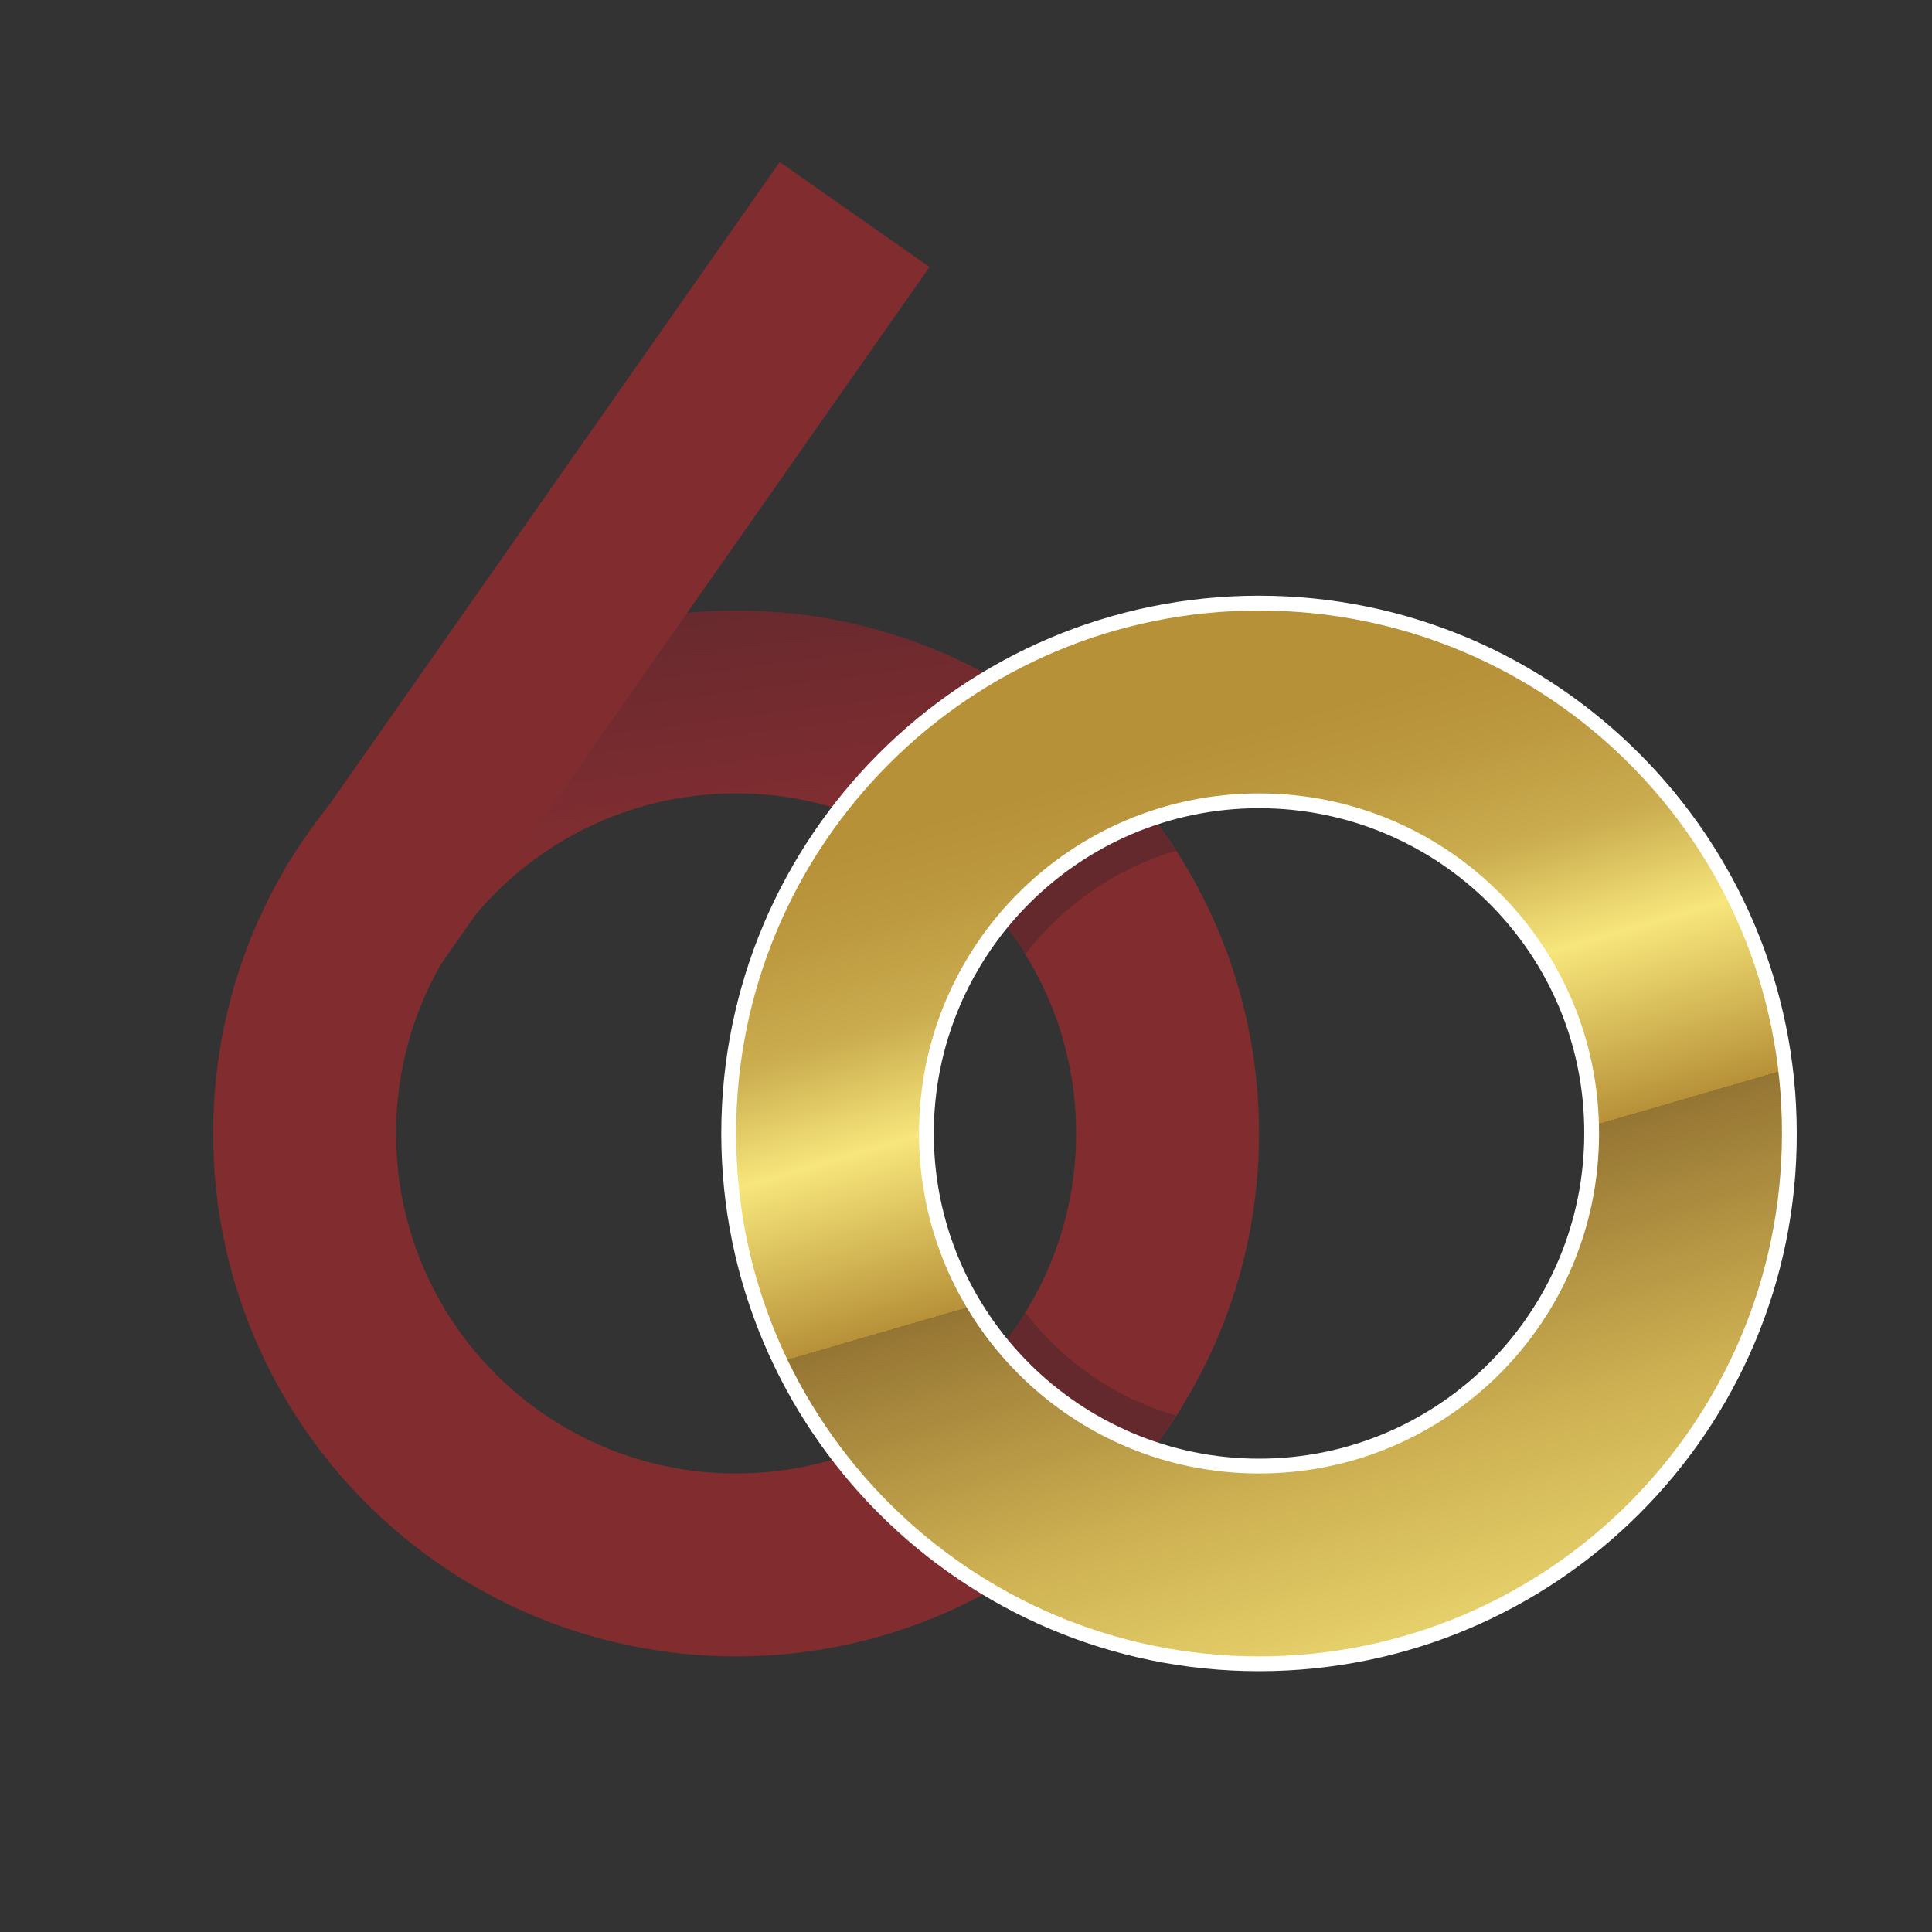 <?xml version="1.0" encoding="utf-8"?>
<!-- Generator: Adobe Illustrator 23.0.5, SVG Export Plug-In . SVG Version: 6.00 Build 0)  -->
<svg version="1.1" id="Capa_1" xmlns="http://www.w3.org/2000/svg" xmlns:xlink="http://www.w3.org/1999/xlink" x="0px" y="0px"
	 viewBox="0 0 300 300" style="enable-background:new 0 0 300 300;" xml:space="preserve">
<rect x="0" y="0" width="300" height="300" fill="#333333" stroke="none"/>
<style type="text/css">
	.st0{fill:url(#SVGID_1_);}
	.st1{fill:#812D30;}
	.st2{opacity:0.3;}
	.st3{fill:#1F1E21;}
	.st4{fill:#FFFFFF;}
	.st5{fill:url(#SVGID_2_);}
</style>
<linearGradient id="SVGID_1_" gradientUnits="userSpaceOnUse" x1="103.133" y1="90.421" x2="108.212" y2="129.359">
	<stop  offset="0" style="stop-color:#64292E"/>
	<stop  offset="1" style="stop-color:#812D30"/>
</linearGradient>
<path class="st0" d="M114.3,94.8c-44.9,0-81.2,36.4-81.2,81.2c0,44.9,36.4,81.2,81.2,81.2c44.9,0,81.2-36.4,81.2-81.2
	C195.5,131.1,159.2,94.8,114.3,94.8z M114.3,228.8c-29.2,0-52.8-23.6-52.8-52.8c0-29.2,23.6-52.8,52.8-52.8
	c29.2,0,52.8,23.6,52.8,52.8C167.1,205.2,143.5,228.8,114.3,228.8z"/>
<rect x="27.4" y="73.8" transform="matrix(0.574 -0.819 0.819 0.574 -31.895 114.819)" class="st1" width="133.8" height="28.4"/>
<g class="st2">
	<path class="st3" d="M159.2,148.2c5.8-7.6,14-13.3,23.4-16.1c-4.8-7.4-10.8-14-17.6-19.6c-9.1,4.4-17,10.6-23.4,18.2
		C148.7,135.1,154.8,141.1,159.2,148.2z"/>
	<path class="st3" d="M159.2,203.8c-4.4,7.1-10.5,13.1-17.6,17.4c6.4,7.6,14.4,13.9,23.4,18.2c6.9-5.5,12.8-12.1,17.6-19.6
		C173.2,217.1,165,211.4,159.2,203.8z"/>
</g>
<g>
	<path class="st4" d="M195.5,259.5c-46.1,0-83.5-37.5-83.5-83.5c0-46.1,37.5-83.5,83.5-83.5c46.1,0,83.5,37.5,83.5,83.5
		C279.1,222.1,241.6,259.5,195.5,259.5L195.5,259.5z M195.5,97c-43.5,0-79,35.4-79,79c0,43.5,35.4,79,79,79c43.5,0,79-35.4,79-79
		C274.5,132.5,239.1,97,195.5,97L195.5,97z M195.5,231.1c-30.4,0-55.1-24.7-55.1-55.1c0-30.4,24.7-55.1,55.1-55.1
		c30.4,0,55.1,24.7,55.1,55.1C250.6,206.4,225.9,231.1,195.5,231.1L195.5,231.1z M195.5,125.5c-27.9,0-50.5,22.7-50.5,50.5
		c0,27.9,22.7,50.5,50.5,50.5c27.9,0,50.5-22.7,50.5-50.5C246.1,148.1,223.4,125.5,195.5,125.5L195.5,125.5z"/>
</g>
<linearGradient id="SVGID_2_" gradientUnits="userSpaceOnUse" x1="178.261" y1="116.578" x2="223.77" y2="273.128">
	<stop  offset="5.618000e-03" style="stop-color:#B79138"/>
	<stop  offset="7.224182e-02" style="stop-color:#BB973D"/>
	<stop  offset="0.165" style="stop-color:#C8A94C"/>
	<stop  offset="0.188" style="stop-color:#CCAF51"/>
	<stop  offset="0.291" style="stop-color:#F7E67B"/>
	<stop  offset="0.461" style="stop-color:#B79138"/>
	<stop  offset="0.461" style="stop-color:#957533"/>
	<stop  offset="0.703" style="stop-color:#CCAF51"/>
	<stop  offset="0.994" style="stop-color:#F7E67B"/>
</linearGradient>
<path class="st5" d="M195.5,94.8c-44.9,0-81.2,36.4-81.2,81.2c0,44.9,36.4,81.2,81.2,81.2c44.9,0,81.2-36.4,81.2-81.2
	C276.8,131.1,240.4,94.8,195.5,94.8z M195.5,228.8c-29.2,0-52.8-23.6-52.8-52.8c0-29.2,23.6-52.8,52.8-52.8
	c29.2,0,52.8,23.6,52.8,52.8C248.3,205.2,224.7,228.8,195.5,228.8z"/>
</svg>
